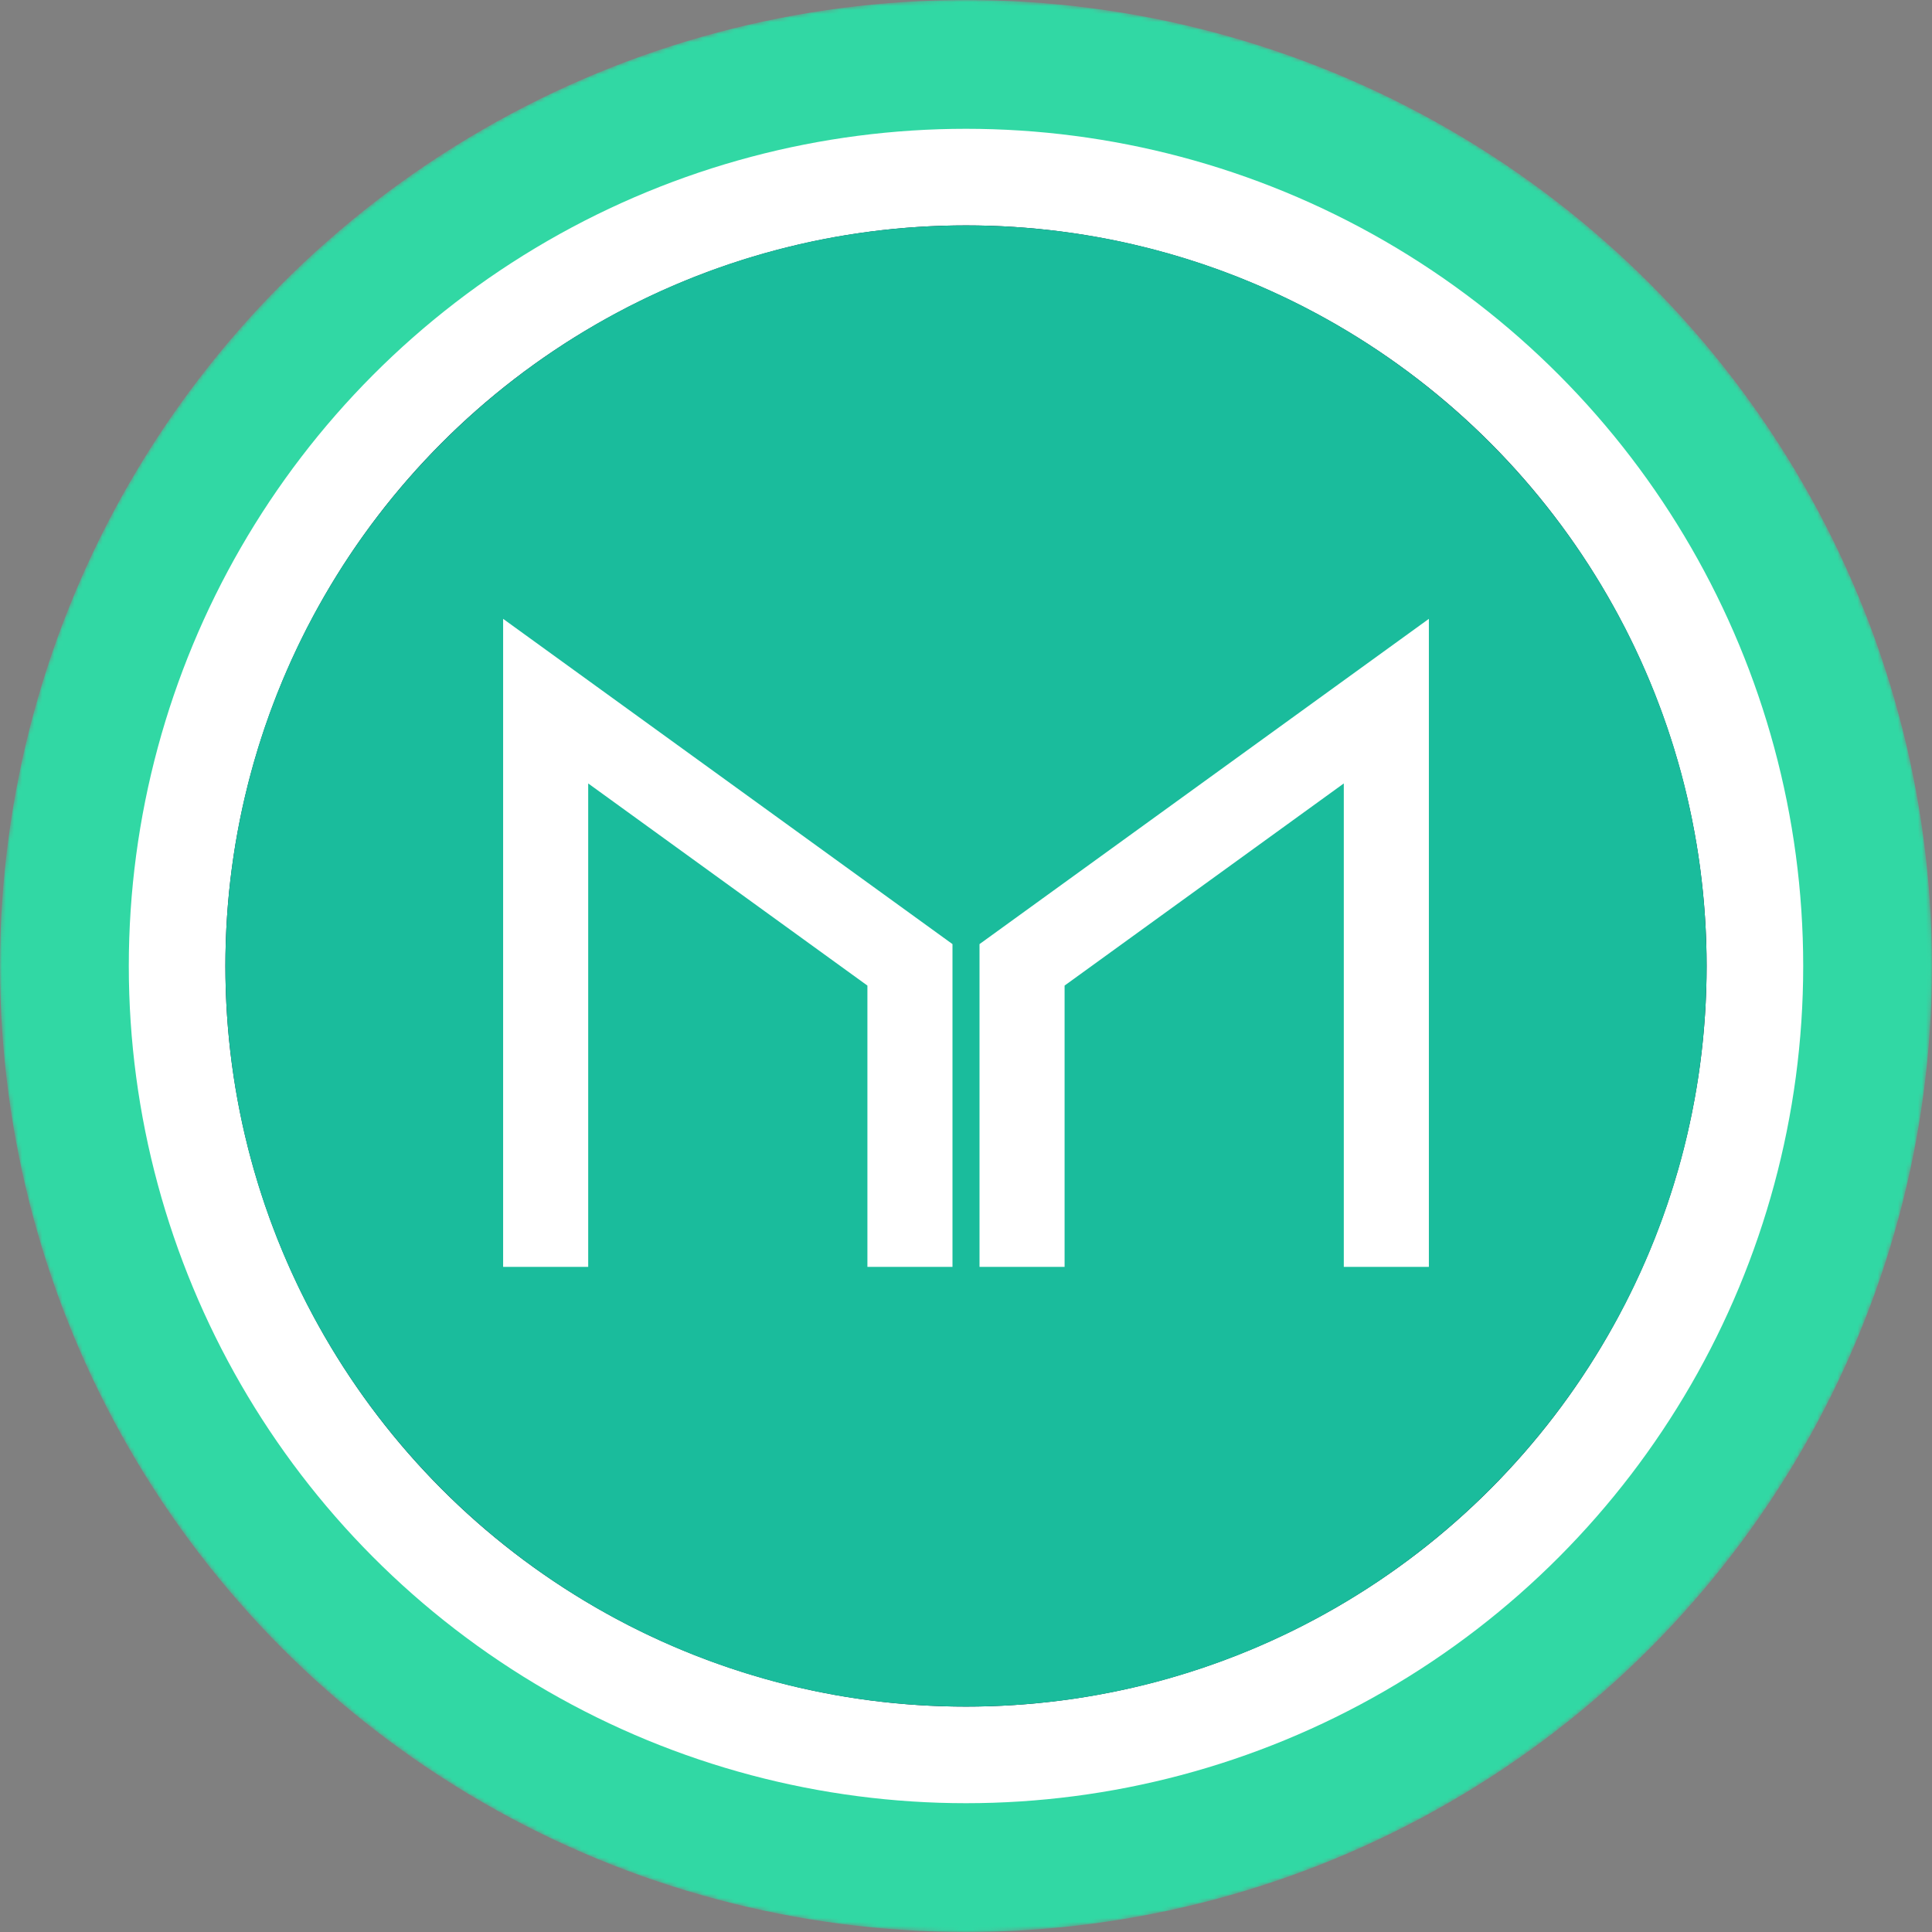 <svg width="480" height="480" viewBox="0 0 480 480" fill="none" xmlns="http://www.w3.org/2000/svg"><rect x="0" y="0" width="480" height="480" fill="#808080" stroke="none"/><mask id="mask0-352475" maskUnits="userSpaceOnUse" x="0" y="0" width="480" height="480"><circle cx="240" cy="240" r="240" fill="url(#paint0_linear-393118)"/></mask><g mask="url(#mask0-352475)"><circle cx="240" cy="240" r="240" fill="#31D8A4"/><circle cx="240" cy="240" r="208" fill="#fff"/></g><circle cx="240" cy="240" r="184" fill="#0E052F"/><path d="M240 424c101.62 0 184-82.38 184-184S341.62 56 240 56 56 138.38 56 240s82.38 184 184 184z" fill="#1ABC9C"/><path d="M146.137 194.644V314.75H125v-161l111.642 80.811v80.189h-21.137v-69.885l-69.368-50.221zm118.358 50.221v69.885h-21.137v-80.189L355 153.75v161h-21.137V194.644l-69.368 50.221z" fill="#fff"/><defs><linearGradient id="paint0_linear-393118" x1="240" y1="0" x2="240" y2="701.818" gradientUnits="userSpaceOnUse"><stop stop-color="#08021E"/><stop offset="1" stop-color="#1F0777"/></linearGradient></defs></svg>